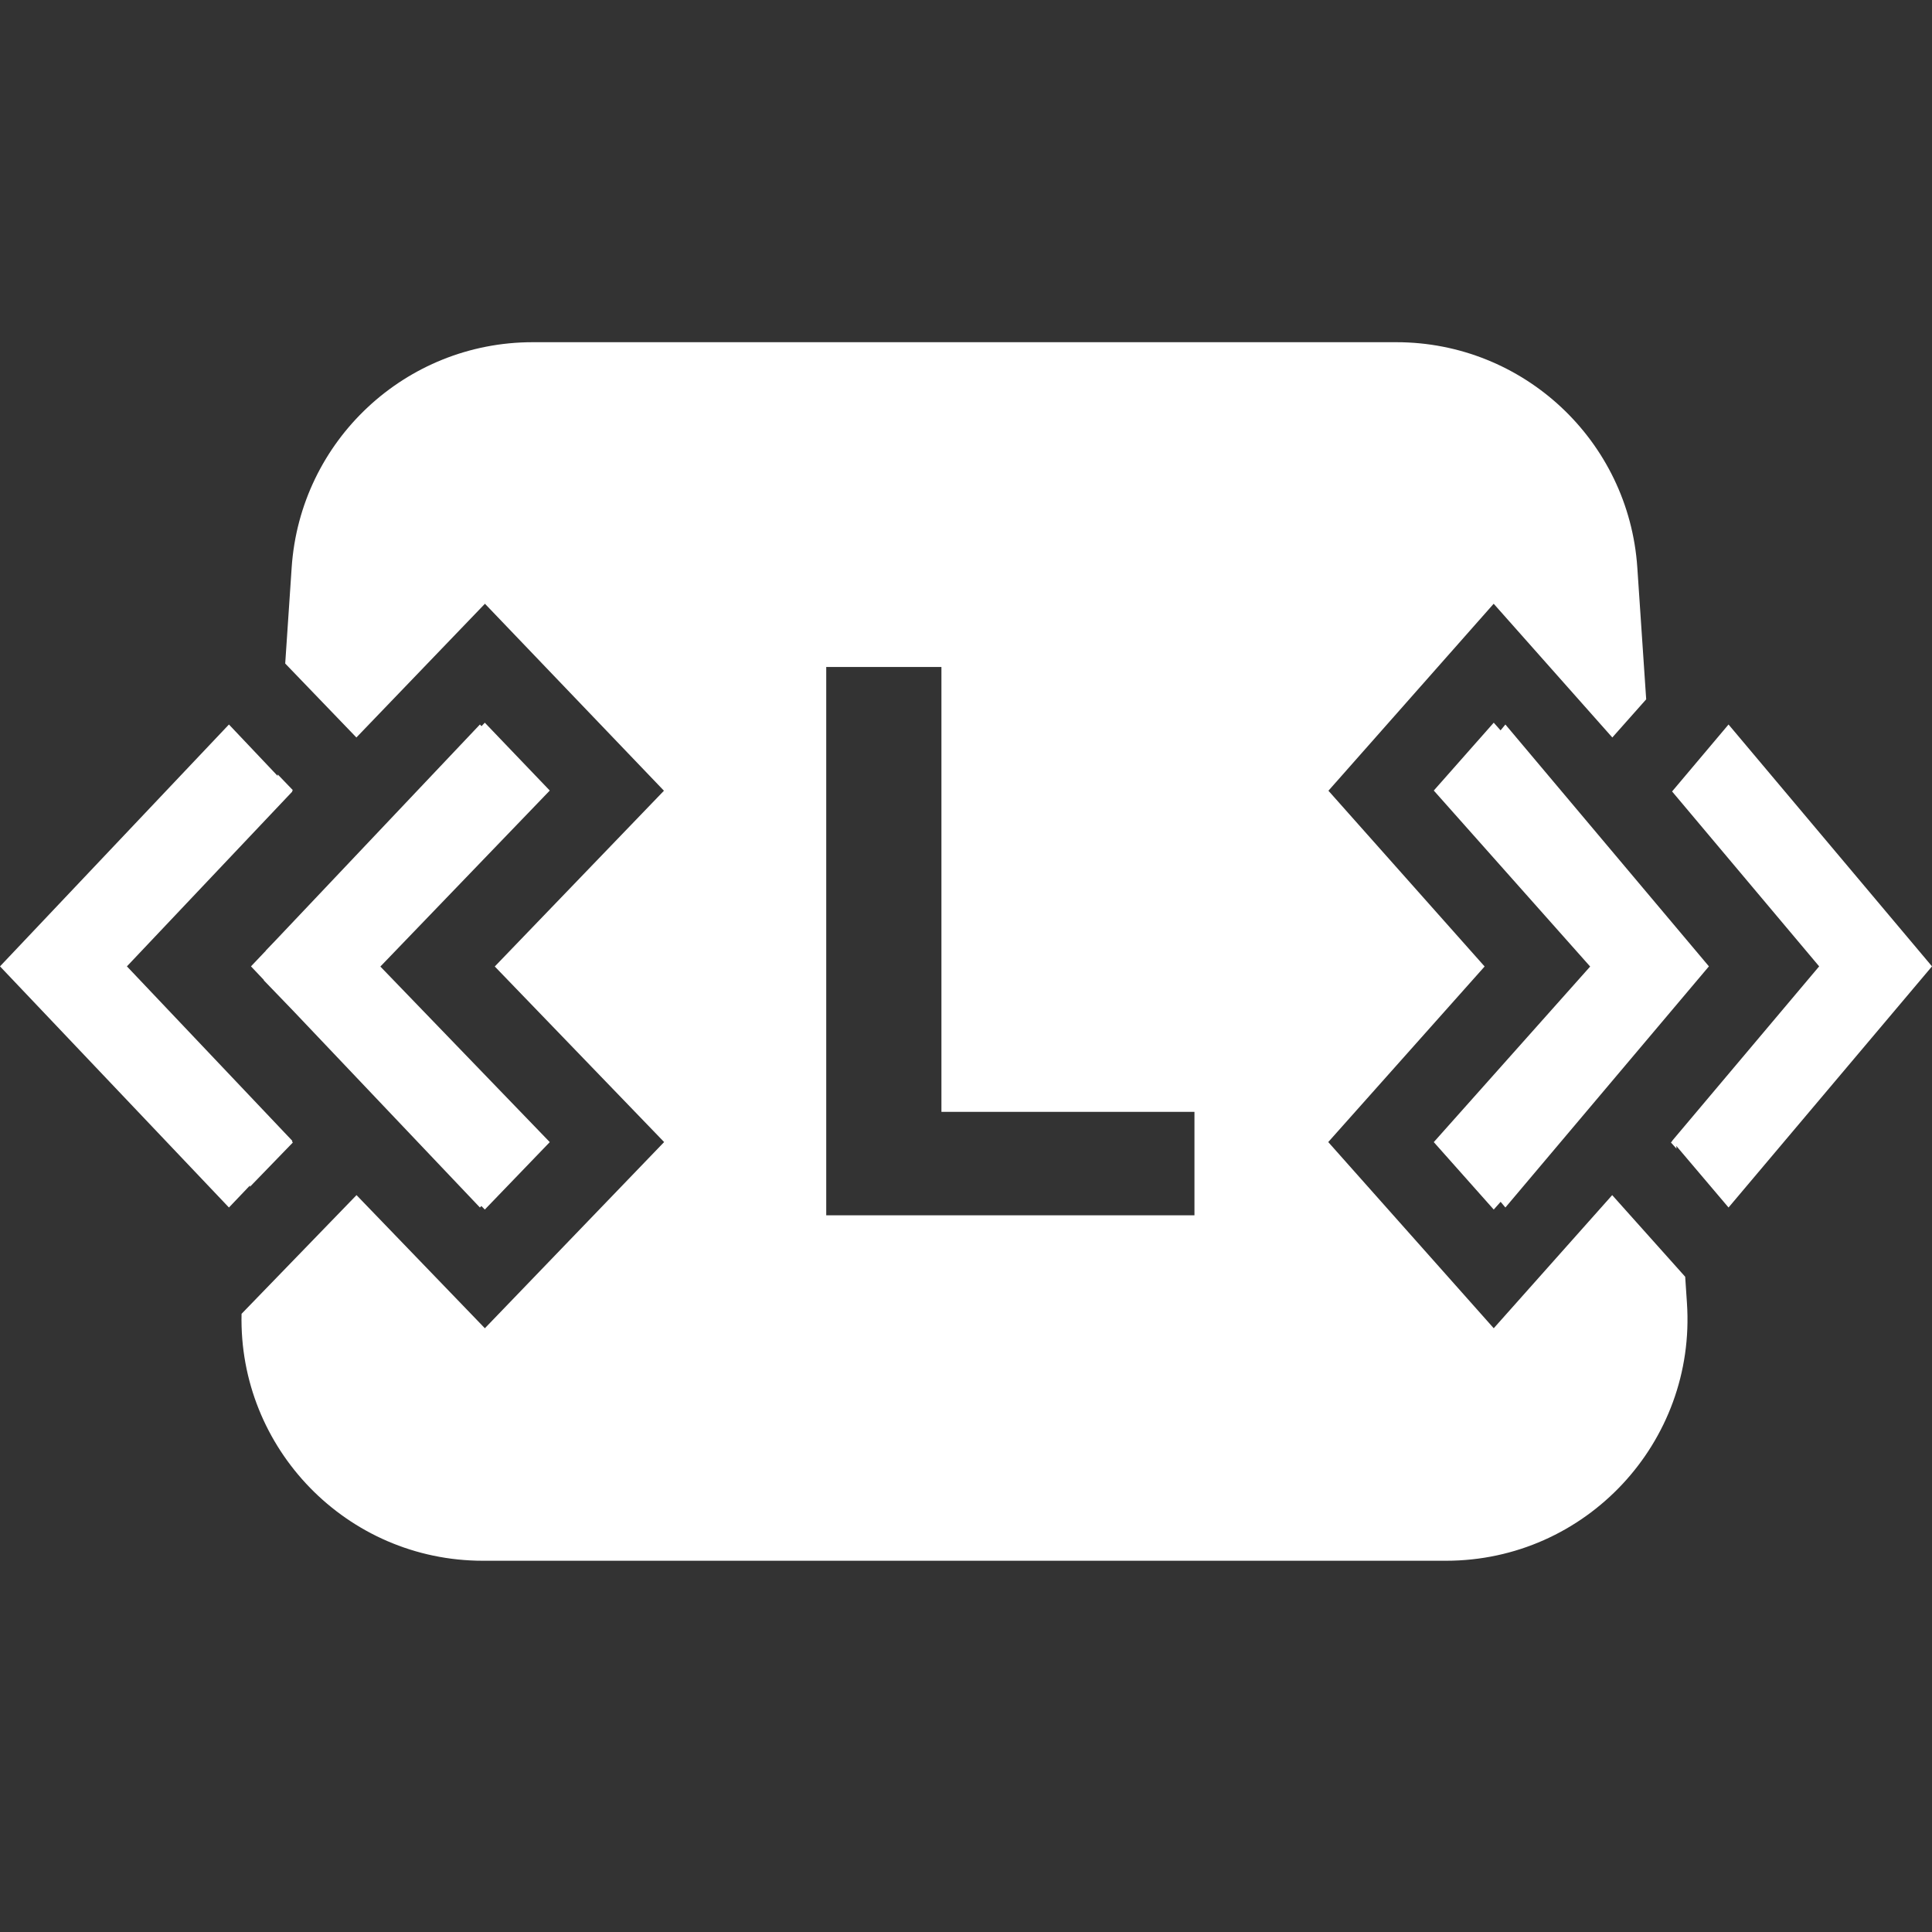 <svg width="32" height="32" viewBox="0 0 32 32" fill="none" xmlns="http://www.w3.org/2000/svg">
<rect x="0" y="0" width="32" height="32" fill="#333333" stroke="none"/>
<path fill-rule="evenodd" clip-rule="evenodd" d="M4.831 9.399C4.973 7.299 6.717 5.668 8.822 5.668H23.128C25.233 5.668 26.977 7.299 27.119 9.399L27.266 11.583L26.705 12.215L24.74 10L22.003 13.097L24.59 16.008L22 18.916L24.741 22L26.703 19.795L27.912 21.147L27.941 21.581C28.097 23.891 26.265 25.851 23.95 25.851H8C5.745 25.851 3.949 23.992 4.001 21.761L5.905 19.795L8.031 22L11 18.916L8.195 16.008L10.997 13.097L8.032 10L5.903 12.215L4.724 10.99L4.831 9.399ZM4.851 18.923L4.139 19.658L4.141 19.634L3.792 20L0 16.006L3.792 12L4.598 12.851L4.6 12.827L4.851 13.088L4.837 13.102L4.843 13.109L2.102 16.006L4.843 18.897L4.835 18.906L4.851 18.923ZM4.37 16.231L4.37 16.238L4.855 16.741L7.949 20L7.973 19.975L8.03 20.034L9.106 18.917L6.3 16.009L9.106 13.094L8.03 11.97L7.975 12.028L7.949 12L4.563 15.577L4.403 15.744L4.403 15.747L4.157 16.006L4.37 16.231ZM27.765 18.98L27.768 19.026L27.676 18.923L27.697 18.9L27.695 18.897L30.131 16.006L27.695 13.109L28.63 12L32 16.006L28.63 20L27.765 18.98ZM24.854 12.097L24.741 11.97L23.748 13.094L26.338 16.009L23.748 18.917L24.741 20.034L24.855 19.906L24.934 20L28.305 16.006L24.934 12L24.854 12.097ZM19.784 20.129H13.685V11.047H15.593V18.416H19.784V20.129Z" fill="white"/>
</svg>
